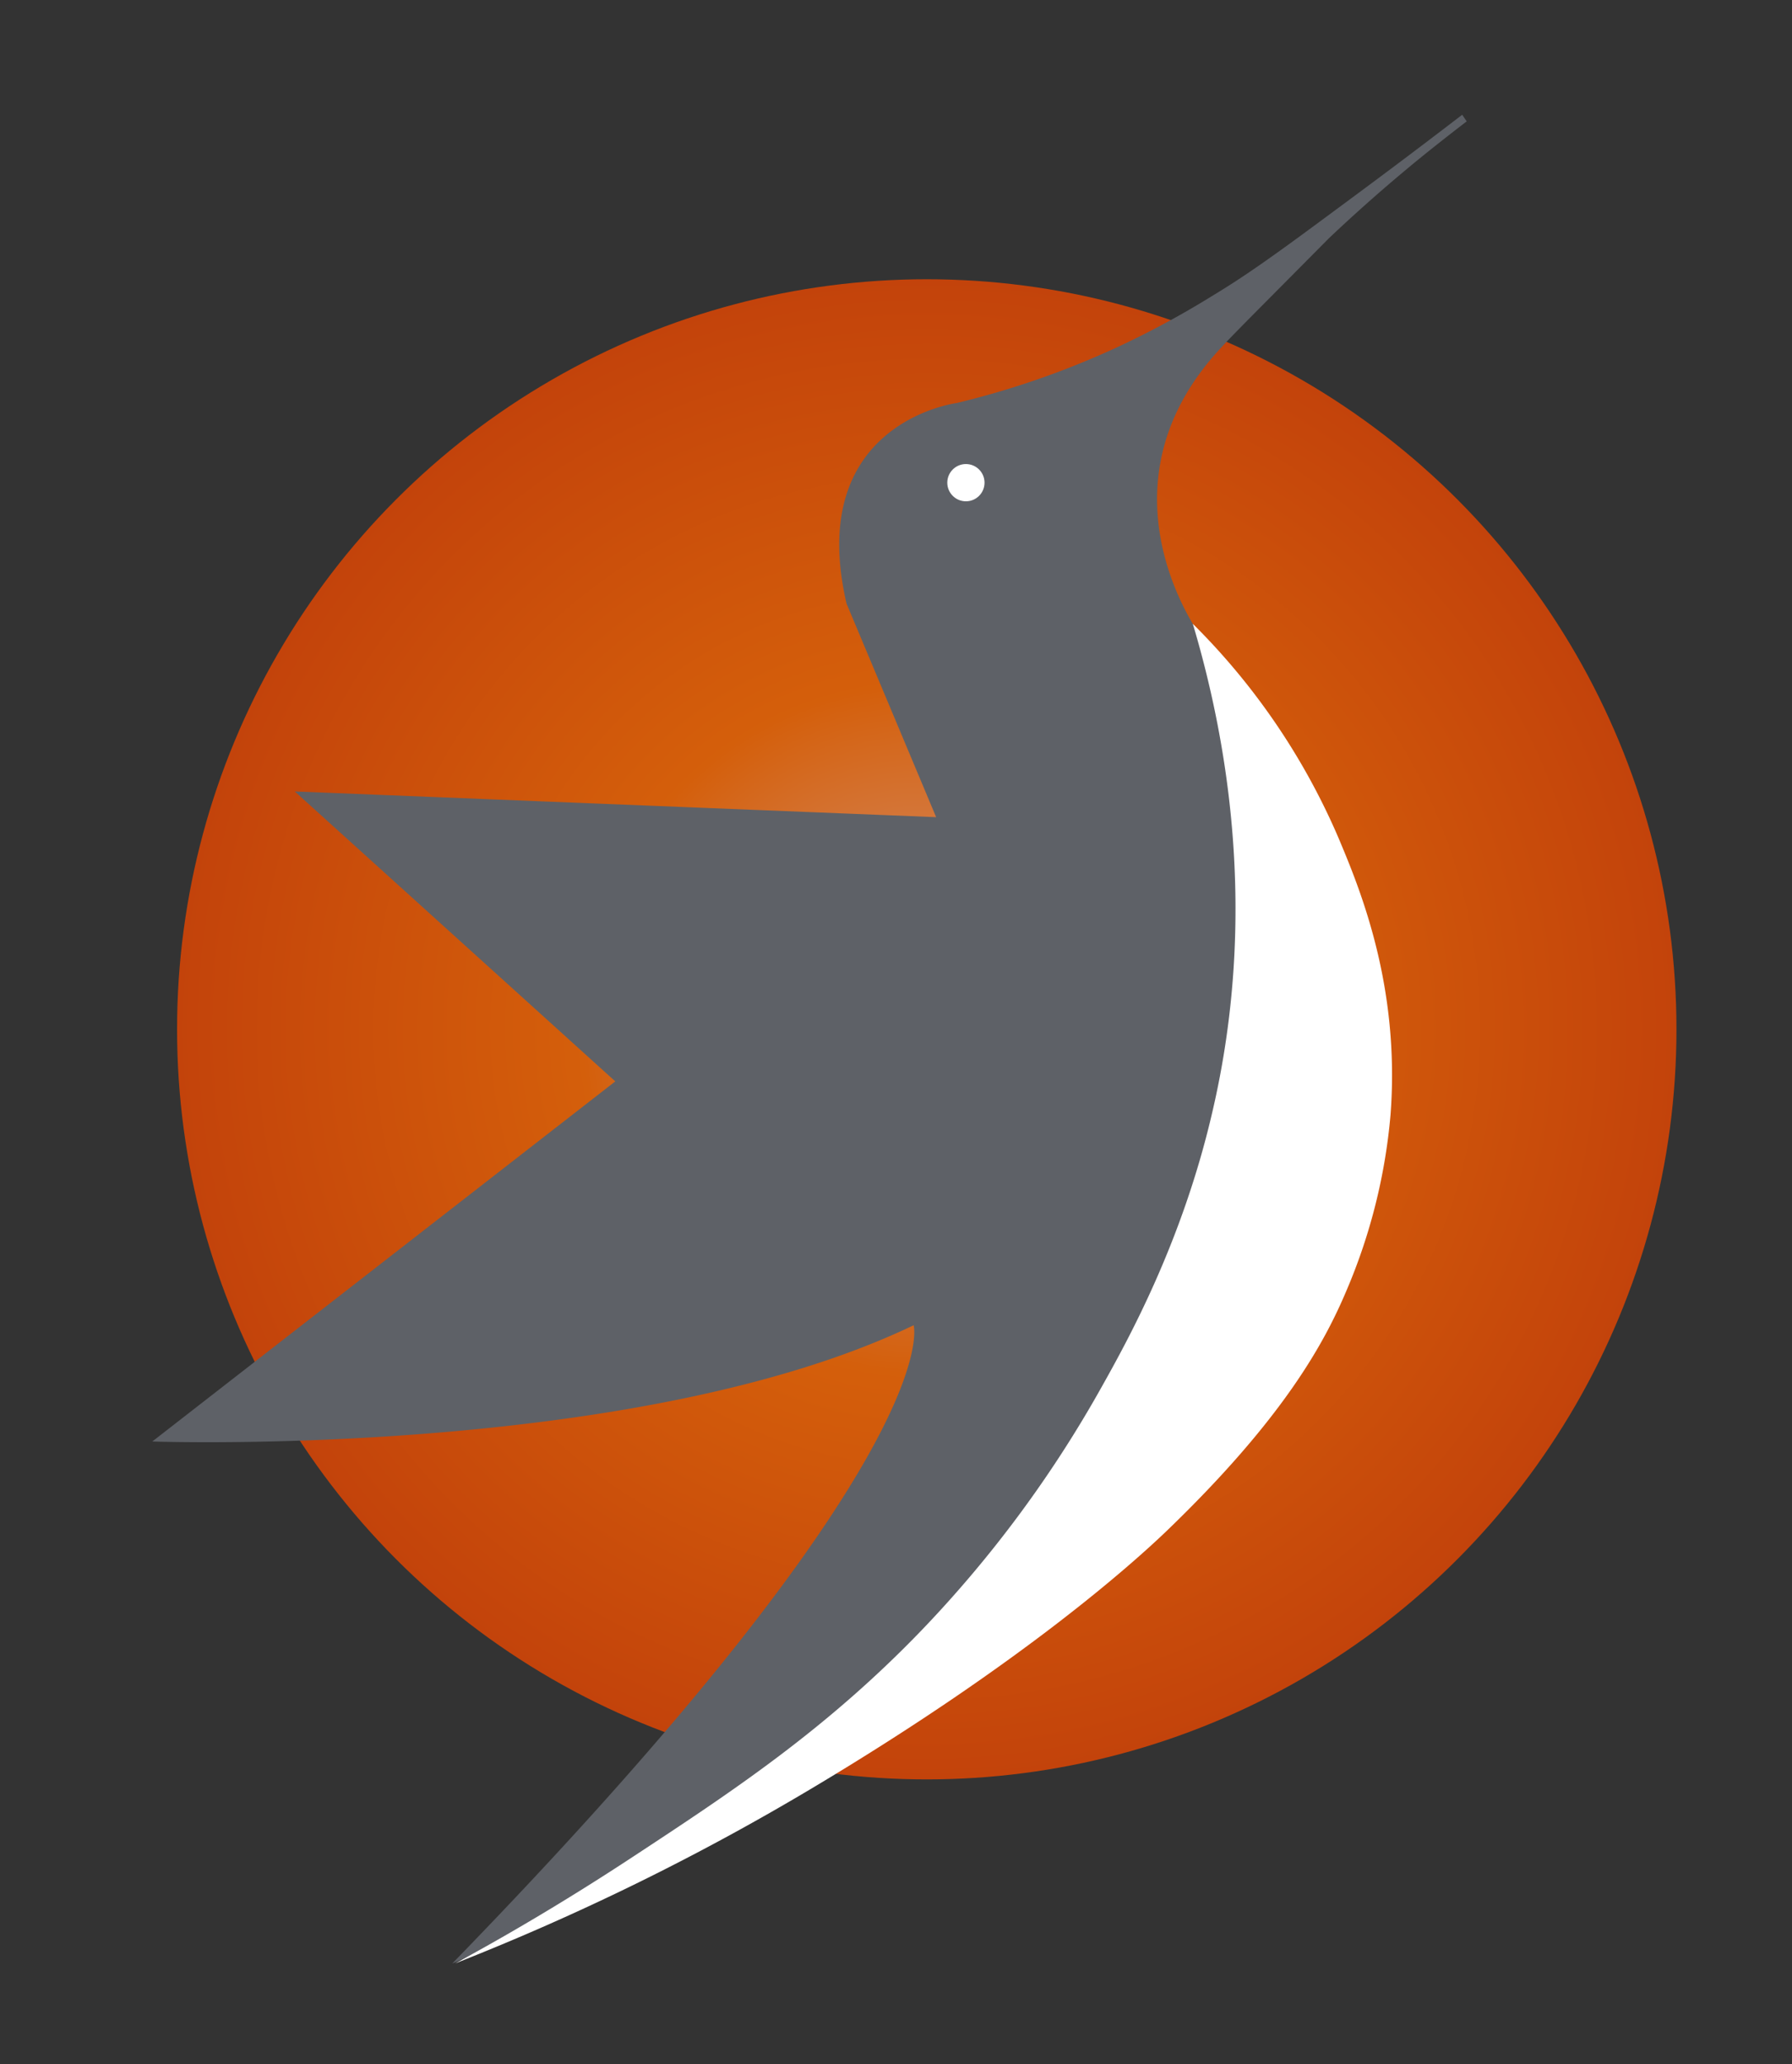<svg id="Layer_1" data-name="Layer 1" xmlns="http://www.w3.org/2000/svg" xmlns:xlink="http://www.w3.org/1999/xlink" viewBox="0 0 357.04 411.04"><rect x="0" y="0" width="357.04" height="411.04" fill="#333333" stroke="none"/><defs><style>.cls-1{opacity:0.79;fill:url(#radial-gradient);}.cls-2{fill:#5e6167;}.cls-3{fill:#fff;}.cls-4{fill:none;stroke:#5e6167;stroke-miterlimit:10;}</style><radialGradient id="radial-gradient" cx="184.65" cy="204.98" r="149.37" gradientUnits="userSpaceOnUse"><stop offset="0" stop-color="#ffb594"/><stop offset="0.46" stop-color="#ff6a00"/><stop offset="1" stop-color="#e94700"/></radialGradient></defs><title>hummingbird-logo</title><circle class="cls-1" cx="184.65" cy="204.98" r="149.37"/><path class="cls-2" d="M186.52,162.73,58.73,157.61l63.86,57.74L30.34,287.06s96.32,3.43,151.69-23.15c0,0,7.46,24.92-91.92,127.1a495.45,495.45,0,0,0,61.41-32.25,498.88,498.88,0,0,0,101-82.63,113.73,113.73,0,0,0,16.6-38.24c12.55-55.63-22.71-102-29.39-110.47,0,0-22.84-29.79,3.48-58.1,1.2-1.29,1.9-2.08,9.31-9.53l12.28-12.37c4.51-4.27,9.4-8.65,14.66-13.06,4.34-3.65,8.61-7,12.77-10.19l-.9-1.32C281,30.79,272,37.46,265,42.62,252,52.26,247.16,55.52,241.41,59a181.66,181.66,0,0,1-19.23,10.34,172.39,172.39,0,0,1-31.52,10.91s-30.34,3.83-22,39.94Z"/><circle class="cls-3" cx="192.45" cy="96.12" r="4.21"/><circle class="cls-4" cx="192.45" cy="96.12" r="4.21"/><path class="cls-3" d="M237.66,124.23a134.92,134.92,0,0,1,29,42.58C271,177.1,279,196.38,277.05,222a114,114,0,0,1-8.74,34.92c-4.35,10.32-12.5,25.55-36.23,48.3C226,311,204.3,330.69,162.42,355.73A485.36,485.36,0,0,1,90.68,391c9-4.87,21.31-11.95,35.5-21.29,19.79-13,38.5-25.35,57.61-45.24a236.57,236.57,0,0,0,35.64-48.16c5.53-9.83,16.06-29,22-54.36C251,181.54,244.14,145.94,237.66,124.23Z"/></svg>